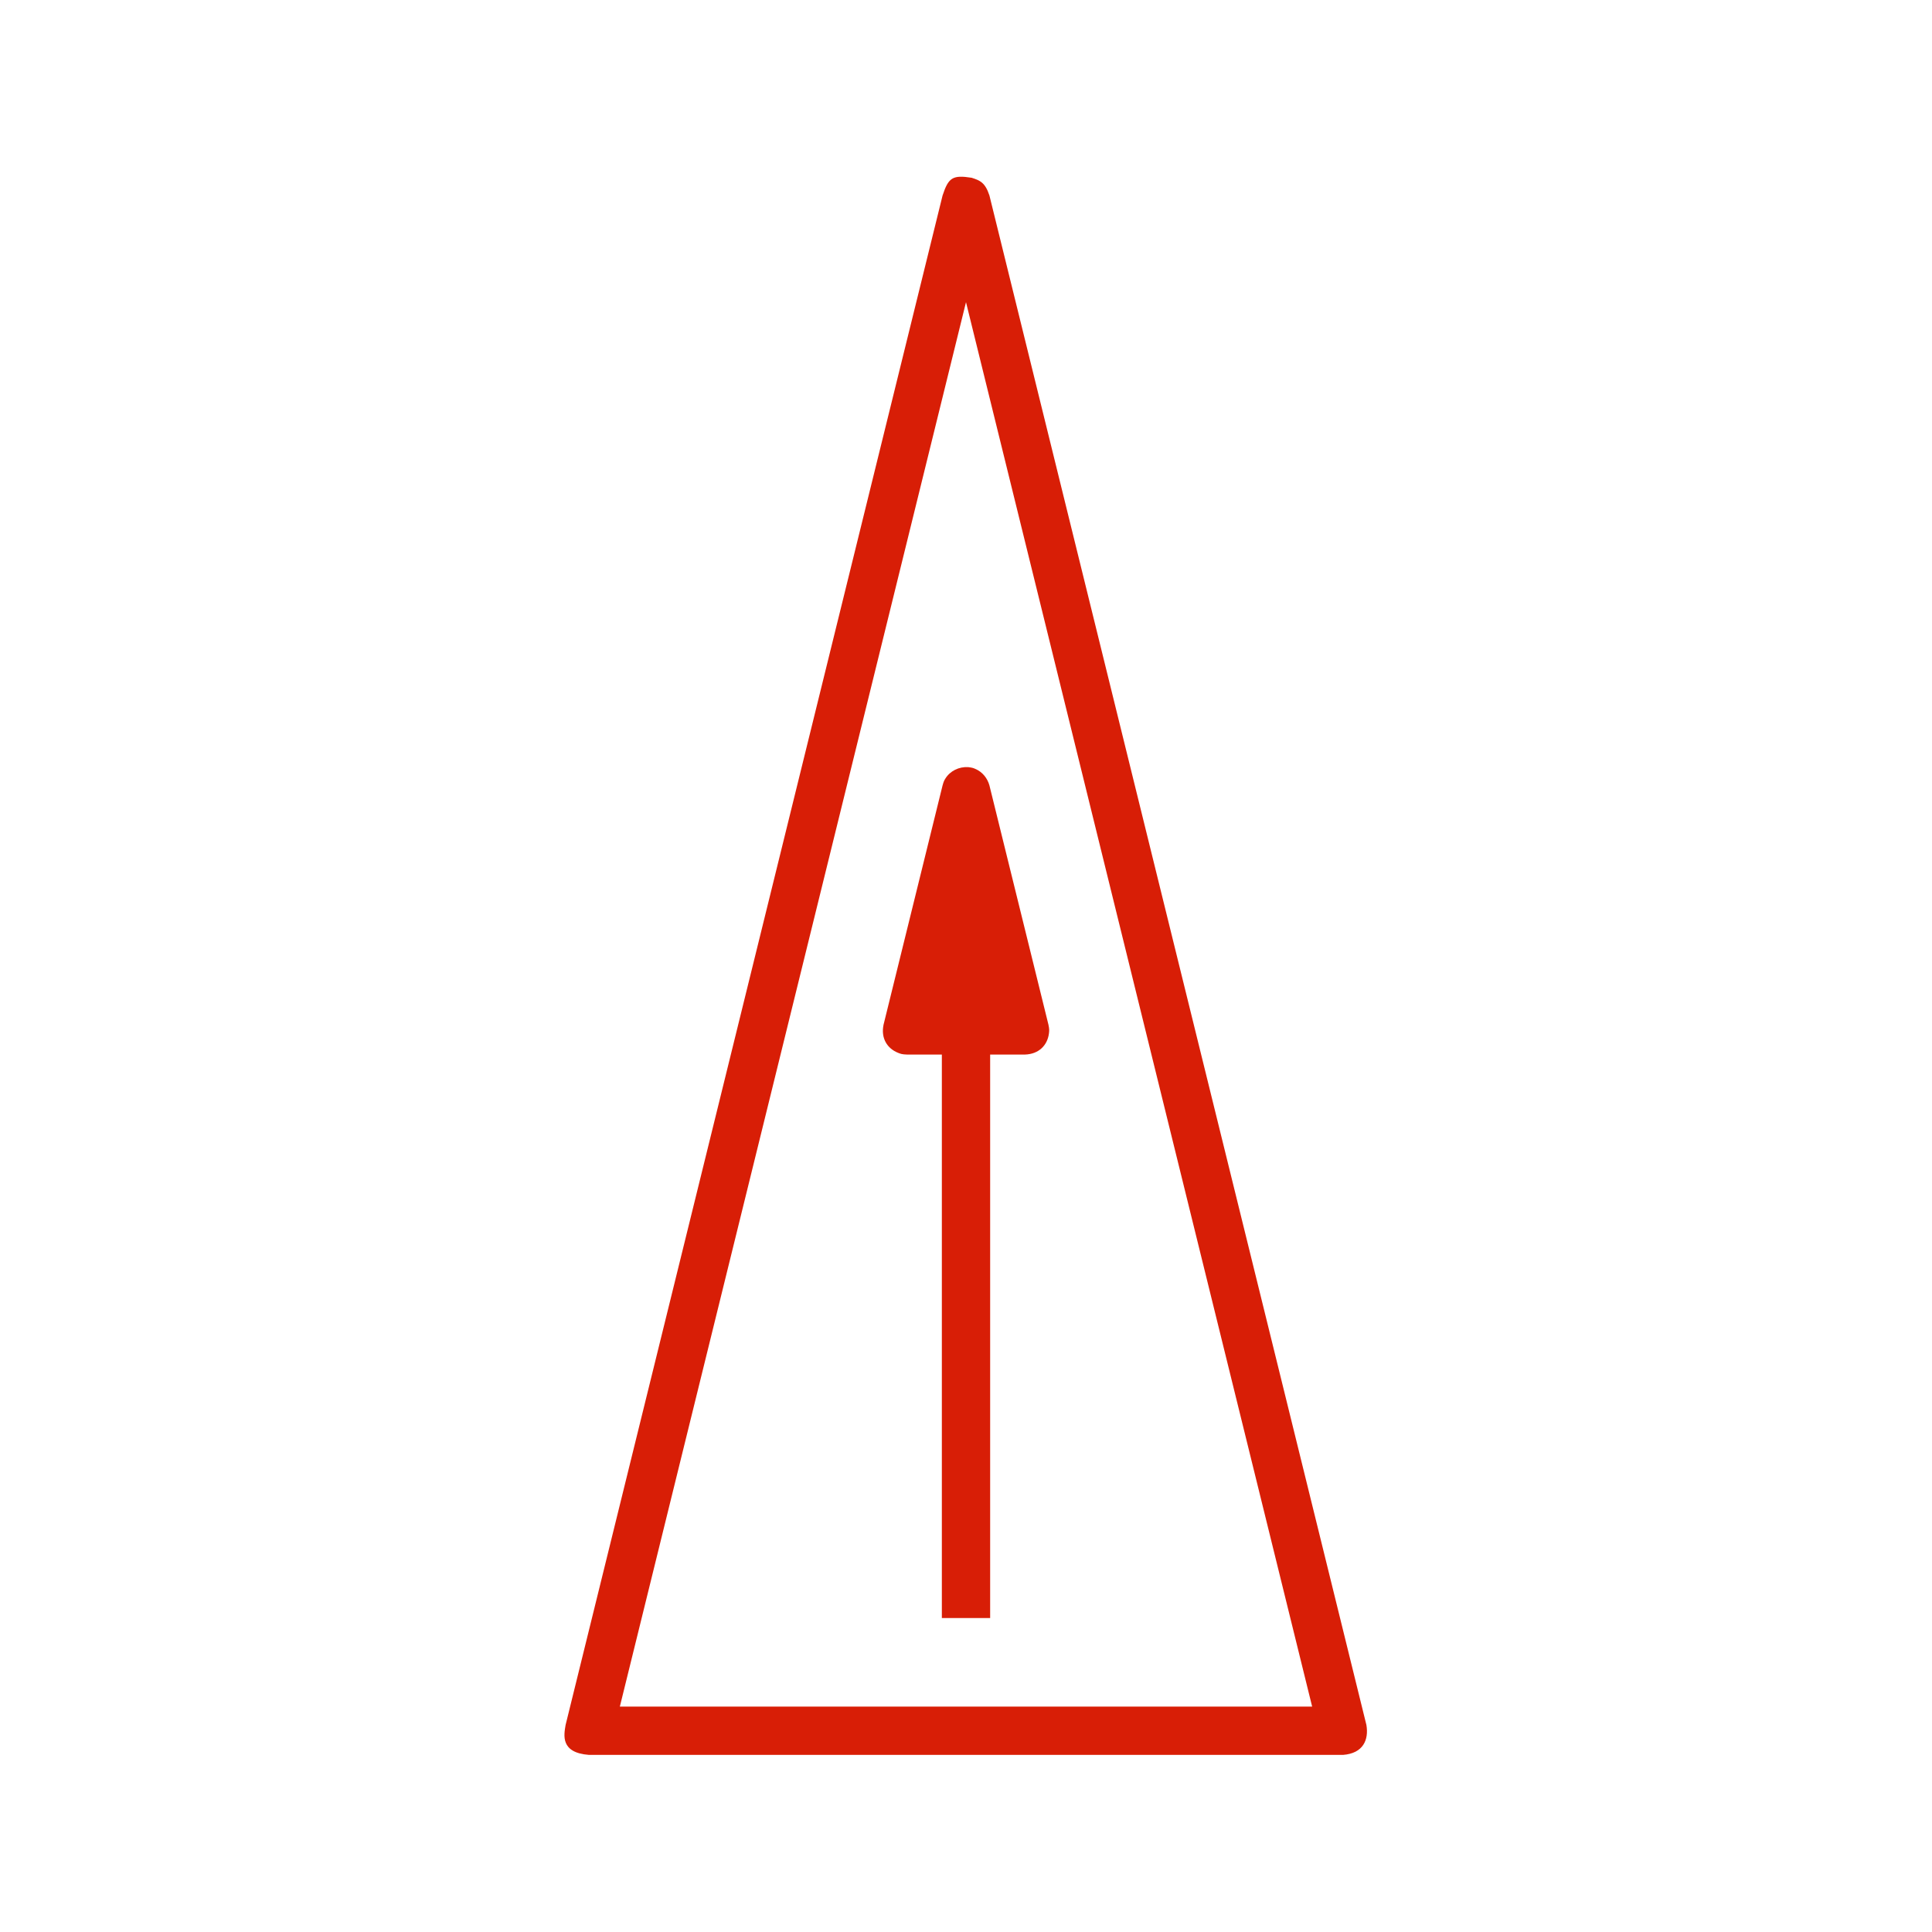 <?xml version="1.0" standalone="no"?><!DOCTYPE svg PUBLIC "-//W3C//DTD SVG 1.1//EN" "http://www.w3.org/Graphics/SVG/1.1/DTD/svg11.dtd"><svg class="icon" width="200px" height="200.00px" viewBox="0 0 1024 1024" version="1.1" xmlns="http://www.w3.org/2000/svg"><path fill="#d81e06" d="M711.808 930.133H312.192c-15.275-1.156-13.312-10.483-12.416-15.863l199.808-810.667c3.115-9.429 5.248-10.982 15.403-9.387 4.352 1.408 7.125 2.415 9.429 9.387l199.808 810.667c1.323 7.825-1.664 15.053-12.416 15.863zM328.533 904.533h366.933L512 160.154C450.859 408.277 389.675 656.405 328.533 904.533z m170.667-345.6h-18.475c-2.603-0.081-3.285-0.354-4.651-0.887-5.803-2.274-9.301-7.74-7.765-14.976l31.275-126.793c0.64-2.342 0.939-2.688 1.493-3.635 2.517-4.058 7.211-6.349 12.117-6.046 2.389 0.299 2.773 0.529 3.797 0.964 3.669 1.549 6.357 4.868 7.424 8.717l31.275 126.793c0.555 2.556 0.427 3.311 0.256 4.766-0.811 6.148-5.291 10.867-12.672 11.098H524.8v298.667h-25.6v-298.667z" /></svg>